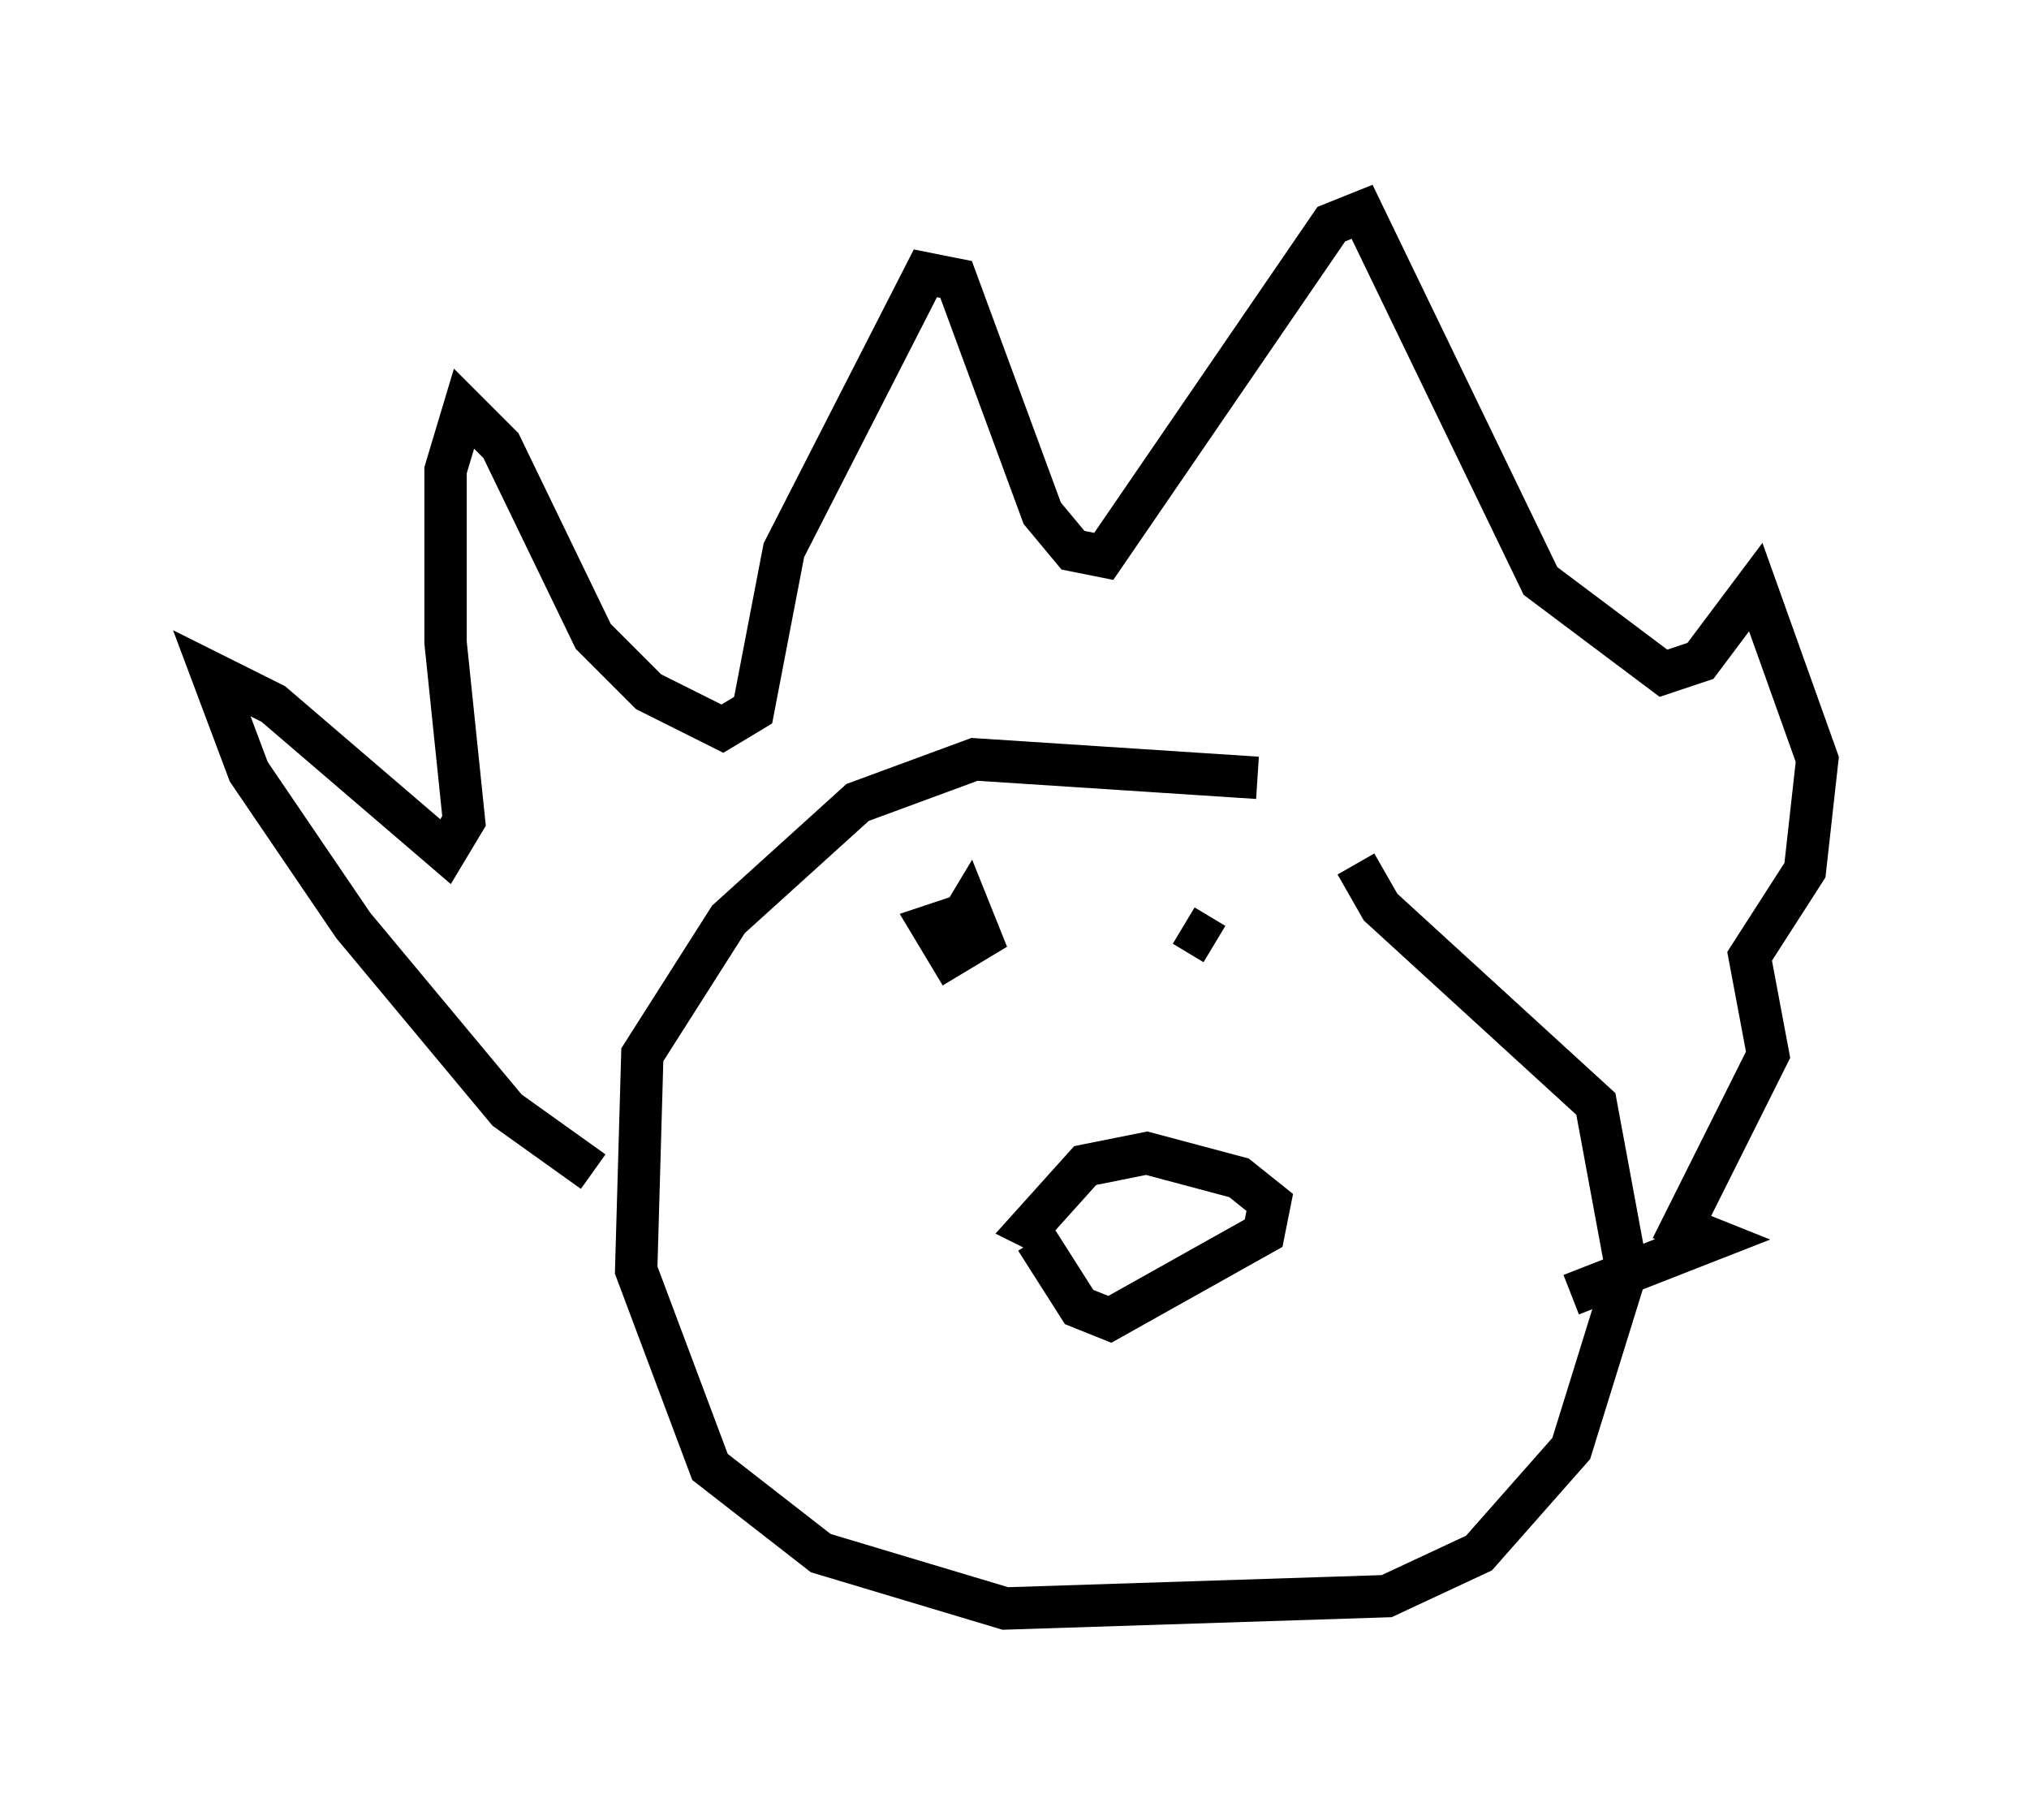<?xml version="1.0" encoding="utf-8" ?>
<svg baseProfile="full" height="42.972" version="1.1" width="47.911" xmlns="http://www.w3.org/2000/svg" xmlns:ev="http://www.w3.org/2001/xml-events" xmlns:xlink="http://www.w3.org/1999/xlink"><defs /><rect fill="white" height="42.972" width="47.911" x="0" y="0" /><path d="M33.76, 21.123 m-4.067, -2.76 l-6.682, -0.436 -2.76, 1.017 l-3.05, 2.76 -2.034, 3.196 l-0.145, 5.084 1.743, 4.648 l2.615, 2.034 4.358, 1.307 l9.006, -0.291 2.179, -1.017 l2.179, -2.469 1.307, -4.212 l-0.726, -3.922 -5.084, -4.648 l-0.581, -1.017 m-18.011, 7.263 l-2.034, -1.453 -3.631, -4.358 l-2.469, -3.631 -0.872, -2.324 l1.453, 0.726 4.067, 3.486 l0.436, -0.726 -0.436, -4.212 l0.0, -4.067 0.436, -1.453 l0.872, 0.872 2.179, 4.503 l1.307, 1.307 1.743, 0.872 l0.726, -0.436 0.726, -3.777 l3.341, -6.536 0.726, 0.145 l2.034, 5.52 0.726, 0.872 l0.726, 0.145 5.374, -7.844 l0.726, -0.291 4.212, 8.715 l2.905, 2.179 0.872, -0.291 l1.307, -1.743 1.453, 4.067 l-0.291, 2.615 -1.307, 2.034 l0.436, 2.324 -2.034, 4.067 l0.726, 0.291 -3.341, 1.307 m-12.637, -1.307 l1.017, 1.598 0.726, 0.291 l3.631, -2.034 0.145, -0.726 l-0.726, -0.581 -2.179, -0.581 l-1.453, 0.291 -1.307, 1.453 l0.291, 0.145 m-2.179, -6.972 l0.436, -0.726 0.291, 0.726 l-0.726, 0.436 -0.436, -0.726 l0.872, -0.291 m5.81, 0.726 l-0.726, -0.436 " fill="none" stroke="black" stroke-width="1" /></svg>